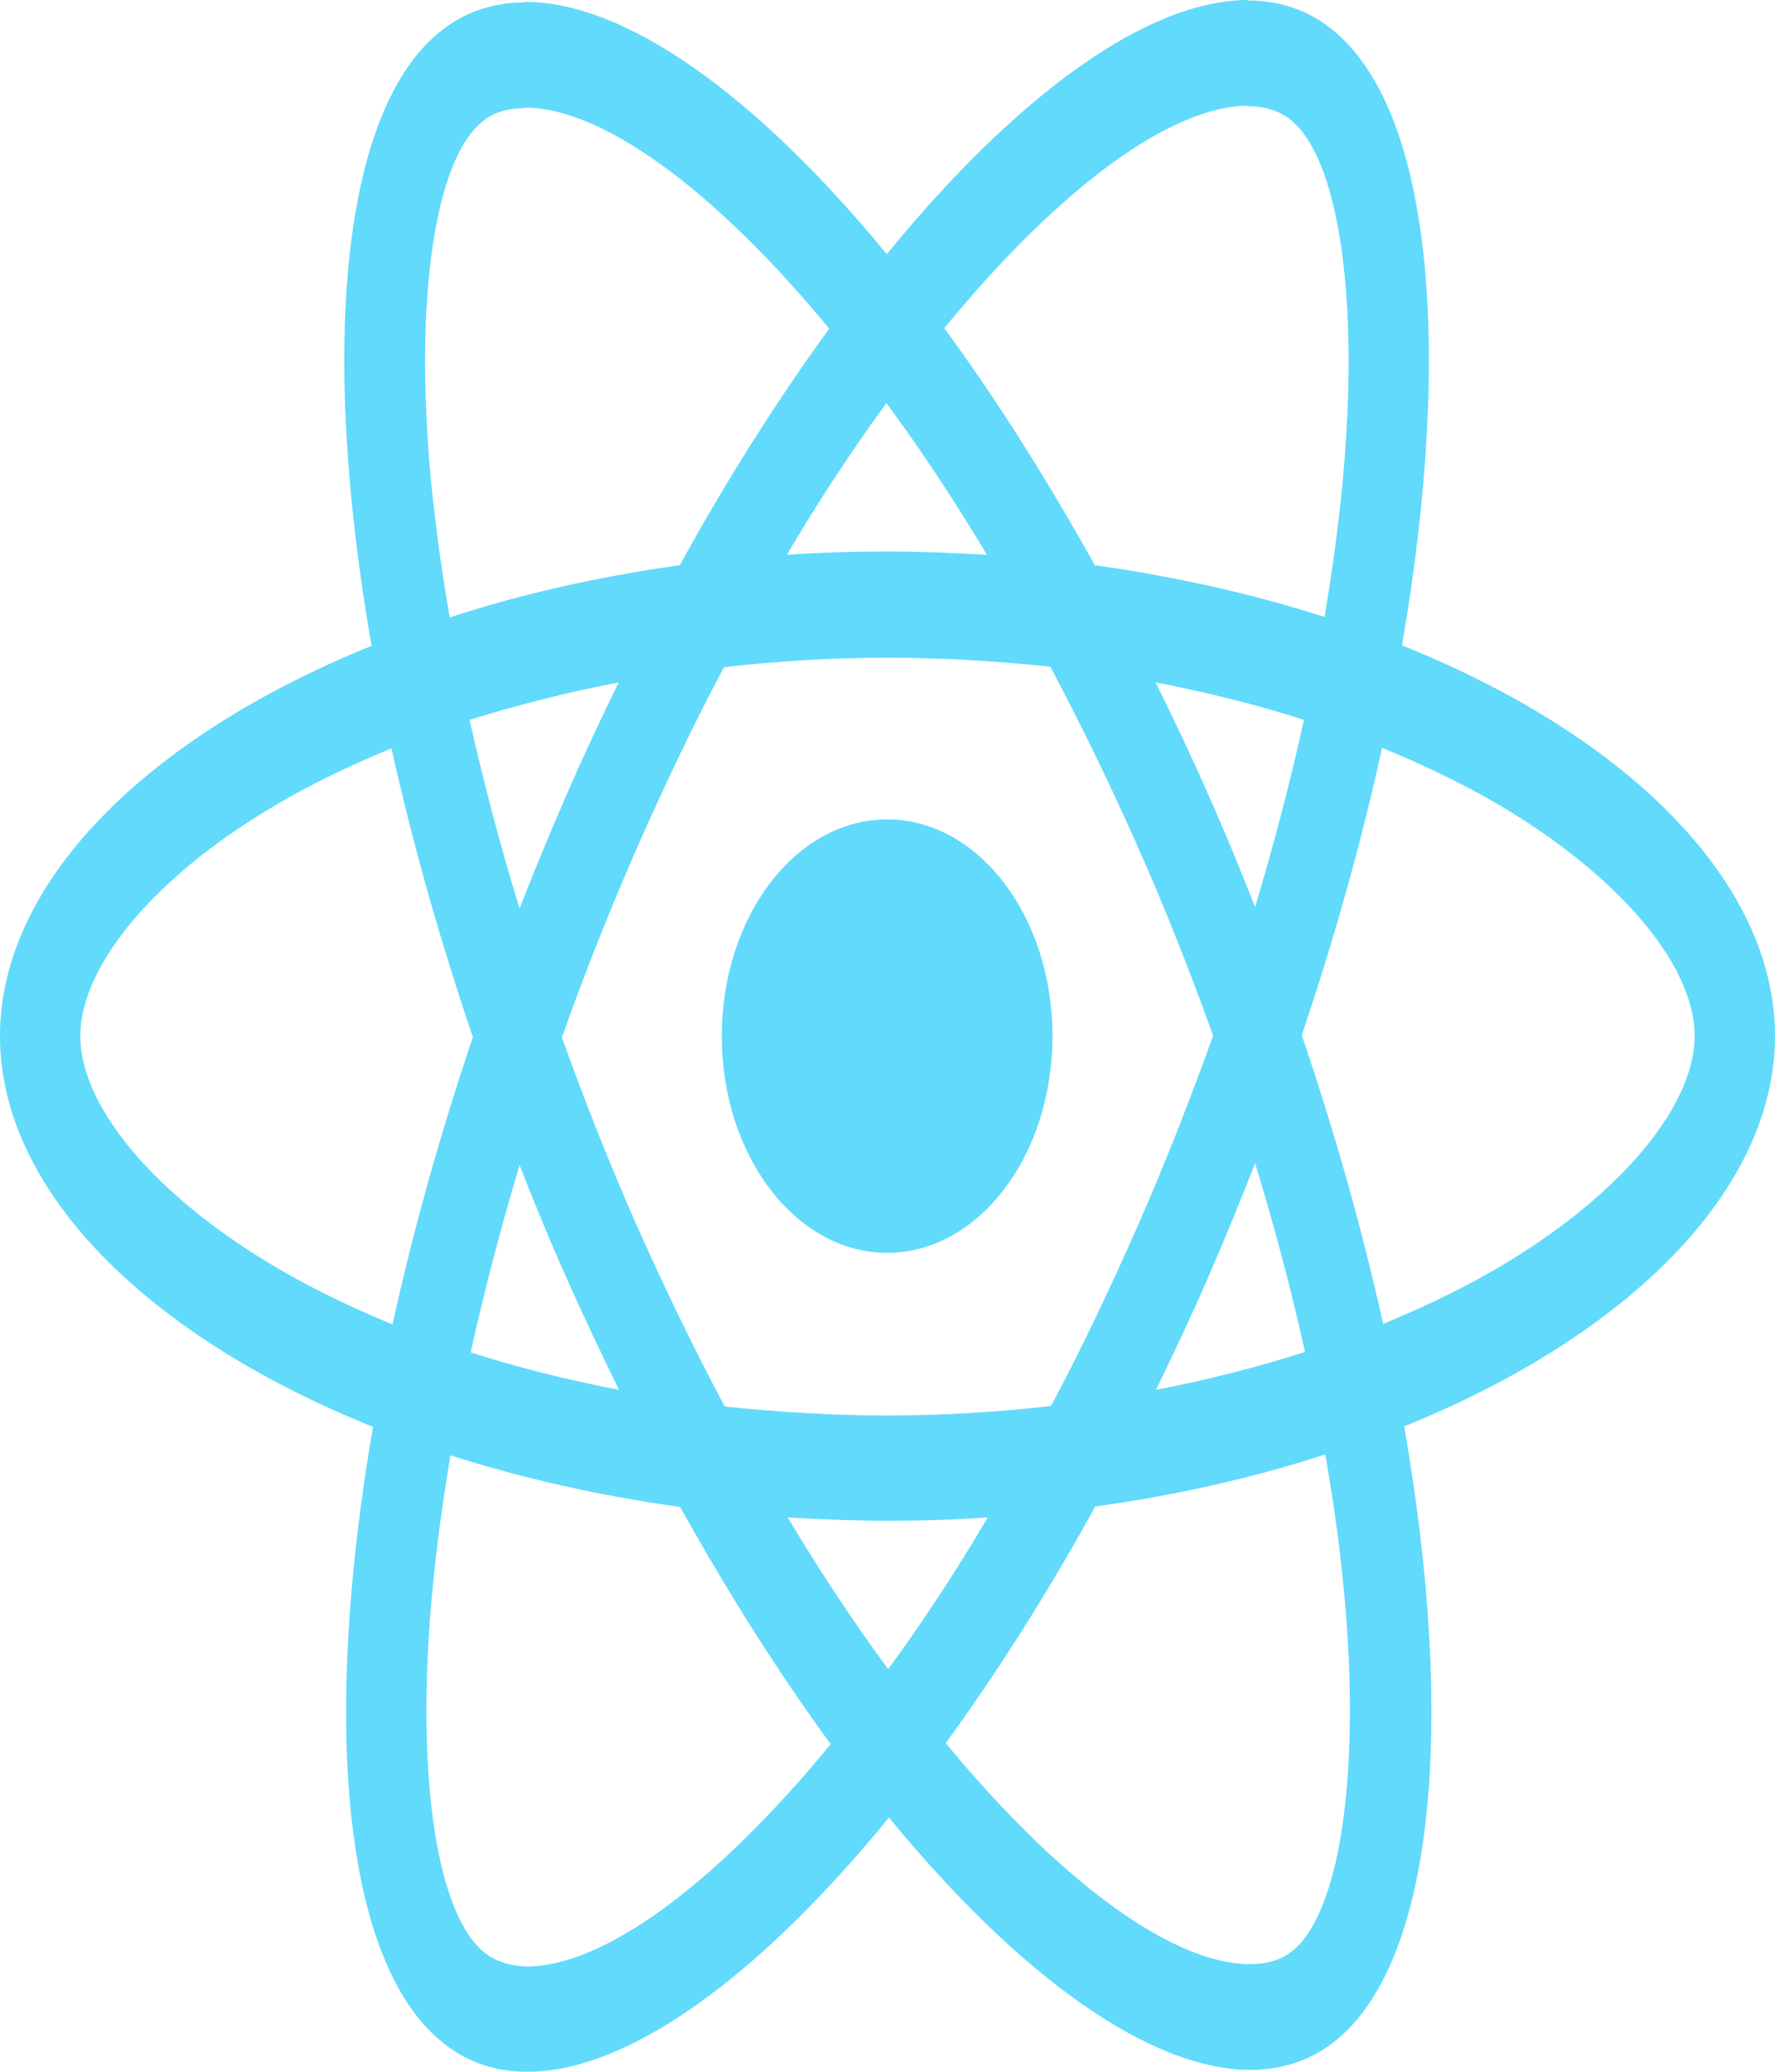     <svg width="60" height="70" viewBox="0 0 60 70" fill="none" xmlns="http://www.w3.org/2000/svg">
<path d="M60 35.008C60 29.801 55.022 24.866 47.391 21.806C49.152 11.616 48.369 3.509 44.92 0.913C44.126 0.304 43.196 0.016 42.181 0.016V3.589C42.744 3.589 43.196 3.733 43.575 4.005C45.239 5.255 45.96 10.014 45.398 16.134C45.263 17.64 45.043 19.226 44.774 20.845C42.377 20.076 39.76 19.483 37.008 19.098C35.357 16.134 33.645 13.442 31.92 11.087C35.907 6.233 39.649 3.573 42.193 3.573V0C38.83 0 34.427 3.14 29.976 8.588C25.524 3.172 21.121 0.064 17.758 0.064V3.637C20.289 3.637 24.044 6.281 28.031 11.103C26.319 13.459 24.607 16.134 22.98 19.098C20.216 19.483 17.599 20.076 15.202 20.861C14.921 19.258 14.713 17.704 14.566 16.214C13.991 10.094 14.7 5.335 16.351 4.07C16.718 3.781 17.195 3.653 17.758 3.653V0.08C16.73 0.08 15.801 0.369 14.994 0.977C11.557 3.573 10.787 11.664 12.56 21.822C4.953 24.898 0 29.817 0 35.008C0 40.215 4.978 45.15 12.609 48.21C10.848 58.4 11.631 66.507 15.079 69.103C15.874 69.712 16.804 70 17.831 70C21.195 70 25.597 66.86 30.049 61.412C34.501 66.828 38.903 69.936 42.267 69.936C43.294 69.936 44.223 69.647 45.031 69.039C48.467 66.443 49.238 58.352 47.464 48.194C55.047 45.134 60 40.199 60 35.008ZM44.077 24.321C43.624 26.388 43.062 28.519 42.426 30.65C41.924 29.368 41.398 28.087 40.824 26.805C40.261 25.523 39.662 24.273 39.062 23.056C40.799 23.392 42.474 23.809 44.077 24.321ZM38.475 41.385C37.521 43.548 36.543 45.599 35.528 47.505C33.706 47.713 31.859 47.826 30 47.826C28.153 47.826 26.307 47.713 24.497 47.521C23.482 45.615 22.491 43.58 21.537 41.433C20.607 39.334 19.764 37.203 18.993 35.056C19.751 32.909 20.607 30.762 21.525 28.663C22.479 26.5 23.457 24.45 24.472 22.543C26.294 22.335 28.141 22.223 30 22.223C31.847 22.223 33.693 22.335 35.504 22.527C36.519 24.433 37.509 26.468 38.463 28.615C39.393 30.714 40.236 32.845 41.007 34.992C40.236 37.139 39.393 39.286 38.475 41.385ZM42.426 39.302C43.086 41.449 43.649 43.596 44.113 45.679C42.511 46.191 40.824 46.624 39.075 46.96C39.674 45.727 40.273 44.461 40.836 43.163C41.398 41.881 41.924 40.584 42.426 39.302ZM30.024 56.397C28.887 54.859 27.75 53.145 26.625 51.27C27.725 51.334 28.85 51.383 29.988 51.383C31.137 51.383 32.275 51.35 33.388 51.27C32.287 53.145 31.15 54.859 30.024 56.397ZM20.925 46.96C19.189 46.624 17.513 46.207 15.911 45.695C16.364 43.628 16.926 41.497 17.562 39.366C18.064 40.648 18.59 41.929 19.164 43.211C19.739 44.493 20.326 45.743 20.925 46.96ZM29.963 13.619C31.101 15.157 32.238 16.871 33.363 18.746C32.263 18.682 31.137 18.634 30 18.634C28.85 18.634 27.713 18.666 26.6 18.746C27.701 16.871 28.838 15.157 29.963 13.619ZM20.913 23.056C20.314 24.289 19.715 25.555 19.152 26.853C18.59 28.135 18.064 29.416 17.562 30.698C16.902 28.551 16.339 26.404 15.874 24.321C17.477 23.825 19.164 23.392 20.913 23.056ZM9.845 43.115C5.516 40.696 2.715 37.523 2.715 35.008C2.715 32.493 5.516 29.304 9.845 26.901C10.897 26.308 12.046 25.779 13.233 25.283C13.93 28.423 14.847 31.692 15.985 35.04C14.859 38.373 13.954 41.625 13.27 44.749C12.059 44.253 10.909 43.708 9.845 43.115ZM16.425 66.01C14.761 64.761 14.04 60.002 14.602 53.882C14.737 52.376 14.957 50.79 15.226 49.171C17.623 49.941 20.241 50.533 22.992 50.918C24.643 53.882 26.355 56.574 28.08 58.929C24.093 63.783 20.351 66.443 17.807 66.443C17.256 66.427 16.792 66.283 16.425 66.01ZM45.434 53.802C46.009 59.922 45.3 64.681 43.649 65.946C43.282 66.235 42.805 66.363 42.242 66.363C39.711 66.363 35.956 63.719 31.969 58.897C33.681 56.541 35.393 53.866 37.02 50.902C39.784 50.517 42.401 49.925 44.798 49.139C45.08 50.758 45.3 52.312 45.434 53.802ZM50.143 43.115C49.091 43.708 47.941 44.237 46.755 44.733C46.058 41.593 45.141 38.325 44.003 34.976C45.128 31.643 46.033 28.391 46.718 25.267C47.929 25.763 49.079 26.308 50.155 26.901C54.484 29.32 57.285 32.493 57.285 35.008C57.273 37.523 54.472 40.712 50.143 43.115Z" fill="#61DAFB"/>
<path d="M29.988 42.33C33.075 42.33 35.577 39.052 35.577 35.008C35.577 30.964 33.075 27.686 29.988 27.686C26.901 27.686 24.399 30.964 24.399 35.008C24.399 39.052 26.901 42.33 29.988 42.33Z" fill="#61DAFB"/>
</svg>
